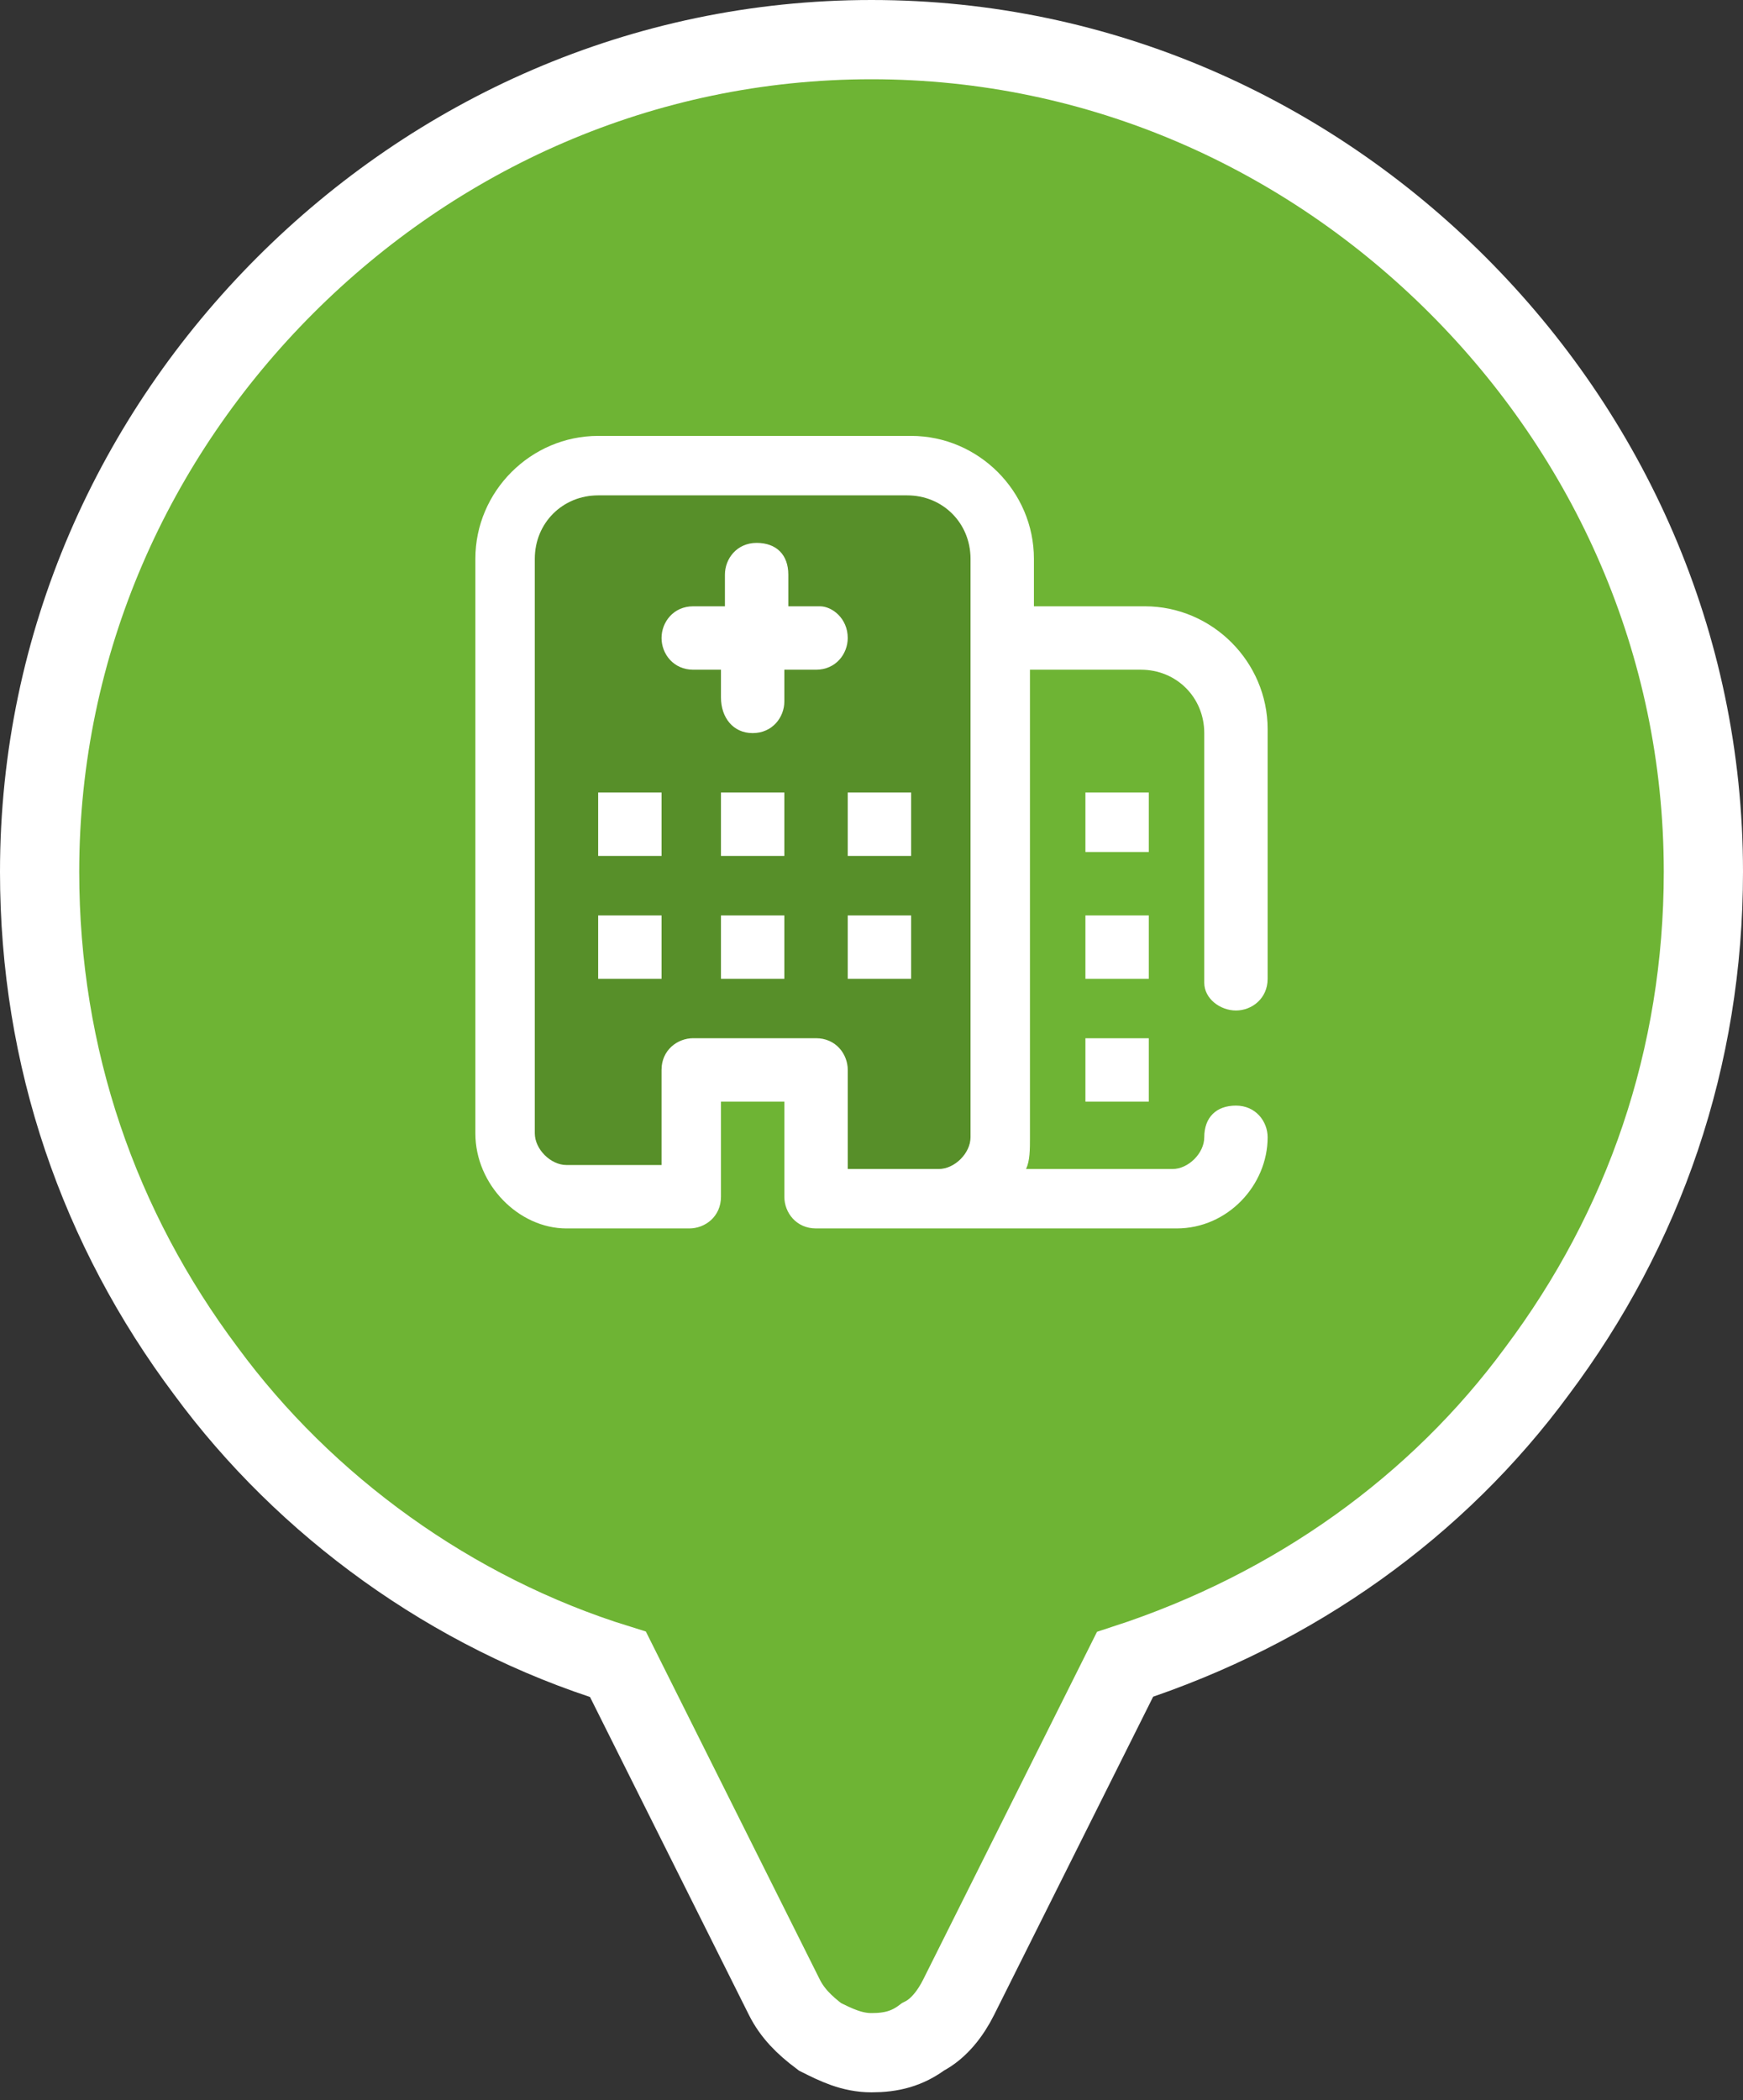 <?xml version="1.0" encoding="utf-8"?>
<!-- Generator: Adobe Illustrator 22.0.0, SVG Export Plug-In . SVG Version: 6.00 Build 0)  -->
<svg version="1.1" id="Camada_1" xmlns="http://www.w3.org/2000/svg" xmlns:xlink="http://www.w3.org/1999/xlink" x="0px" y="0px"
	 viewBox="0 0 44 53" style="enable-background:new 0 0 44 53;" xml:space="preserve">
<rect x="0" y="0" width="44" height="53" fill="#333333" stroke="none"/>
<style type="text/css">
	.st0{fill:#6EB434;stroke:#FFFFFF;stroke-width:2;}
	.st1{fill-opacity:0.209;}
	.st2{fill:#FFFFFF;}
</style>
<g id="Artboards">
	<g id="Mapa" transform="translate(-58, -252)">
		<g id="verde" transform="translate(60, 254)">
			<path id="Path" d="M20,17.1c-1.6,0-2.9,1.3-2.9,2.9s1.3,2.9,2.9,2.9s2.9-1.3,2.9-2.9S21.6,17.1,20,17.1z"/>
			<g id="Group-3">
				<path id="Shape" class="st0" d="M20-1C14.2-1,9,1.4,5.2,5.2S-1,14.2-1,20c0,4.7,1.5,9,4.2,12.6C5.7,36,9.4,38.7,13.6,40l4.2,8.4
					c0.2,0.4,0.5,0.7,0.9,1c0.4,0.2,0.8,0.4,1.3,0.4c0.5,0,0.9-0.1,1.3-0.4c0.4-0.2,0.7-0.6,0.9-1l4.2-8.4c4.3-1.4,7.9-4,10.4-7.4
					C39.5,29,41,24.7,41,20c0-5.8-2.4-11-6.2-14.8S25.8-1,20-1z"/>
				<g id="hospital-_x28_2_x29_" transform="translate(10, 9)">
					<path id="Path_1_" class="st1" d="M12.5,17.7c0,0.4-0.4,0.8-0.8,0.8H9.4V16c0-0.4-0.3-0.8-0.8-0.8H5.5c-0.4,0-0.8,0.3-0.8,0.8
						v2.4H2.3c-0.4,0-0.8-0.4-0.8-0.8V3.1c0-0.9,0.7-1.6,1.6-1.6h7.8c0.9,0,1.6,0.7,1.6,1.6V17.7z"/>
					<path id="Shape_1_" class="st2" d="M19.2,14.5c0.4,0,0.8-0.3,0.8-0.8V7.4c0-1.7-1.4-3.1-3.1-3.1h-2.8V3.1
						c0-1.7-1.4-3.1-3.1-3.1H3.1C1.4,0,0,1.4,0,3.1v14.5C0,18.9,1.1,20,2.3,20h3.1c0.4,0,0.8-0.3,0.8-0.8v-2.4h1.6v2.4
						c0,0.4,0.3,0.8,0.8,0.8h9.1c1.3,0,2.3-1.1,2.3-2.3c0-0.4-0.3-0.8-0.8-0.8s-0.8,0.3-0.8,0.8c0,0.4-0.4,0.8-0.8,0.8h-3.7
						c0.1-0.2,0.1-0.5,0.1-0.8V5.9h2.8c0.9,0,1.6,0.7,1.6,1.6v6.3C18.4,14.2,18.8,14.5,19.2,14.5z M12.5,17.7c0,0.4-0.4,0.8-0.8,0.8
						H9.4V16c0-0.4-0.3-0.8-0.8-0.8H5.5c-0.4,0-0.8,0.3-0.8,0.8v2.4H2.3c-0.4,0-0.8-0.4-0.8-0.8V3.1c0-0.9,0.7-1.6,1.6-1.6h7.8
						c0.9,0,1.6,0.7,1.6,1.6V17.7z M6.2,9h1.6v1.6H6.2V9z M9.4,9h1.6v1.6H9.4V9z M3.1,9h1.6v1.6H3.1V9z M6.2,12.1h1.6v1.6H6.2V12.1z
						 M9.4,12.1h1.6v1.6H9.4V12.1z M17,10.5h-1.6V9H17V10.5z M17,13.7h-1.6v-1.6H17V13.7z M15.4,15.2H17v1.6h-1.6V15.2z M3.1,12.1
						h1.6v1.6H3.1V12.1z M9.4,5.1c0,0.4-0.3,0.8-0.8,0.8H7.8v0.8c0,0.4-0.3,0.8-0.8,0.8S6.2,7.1,6.2,6.6V5.9H5.5
						C5,5.9,4.7,5.5,4.7,5.1S5,4.3,5.5,4.3h0.8V3.5c0-0.4,0.3-0.8,0.8-0.8s0.8,0.3,0.8,0.8v0.8h0.8C9,4.3,9.4,4.6,9.4,5.1z"/>
				</g>
			</g>
		</g>
	</g>
</g>
</svg>
